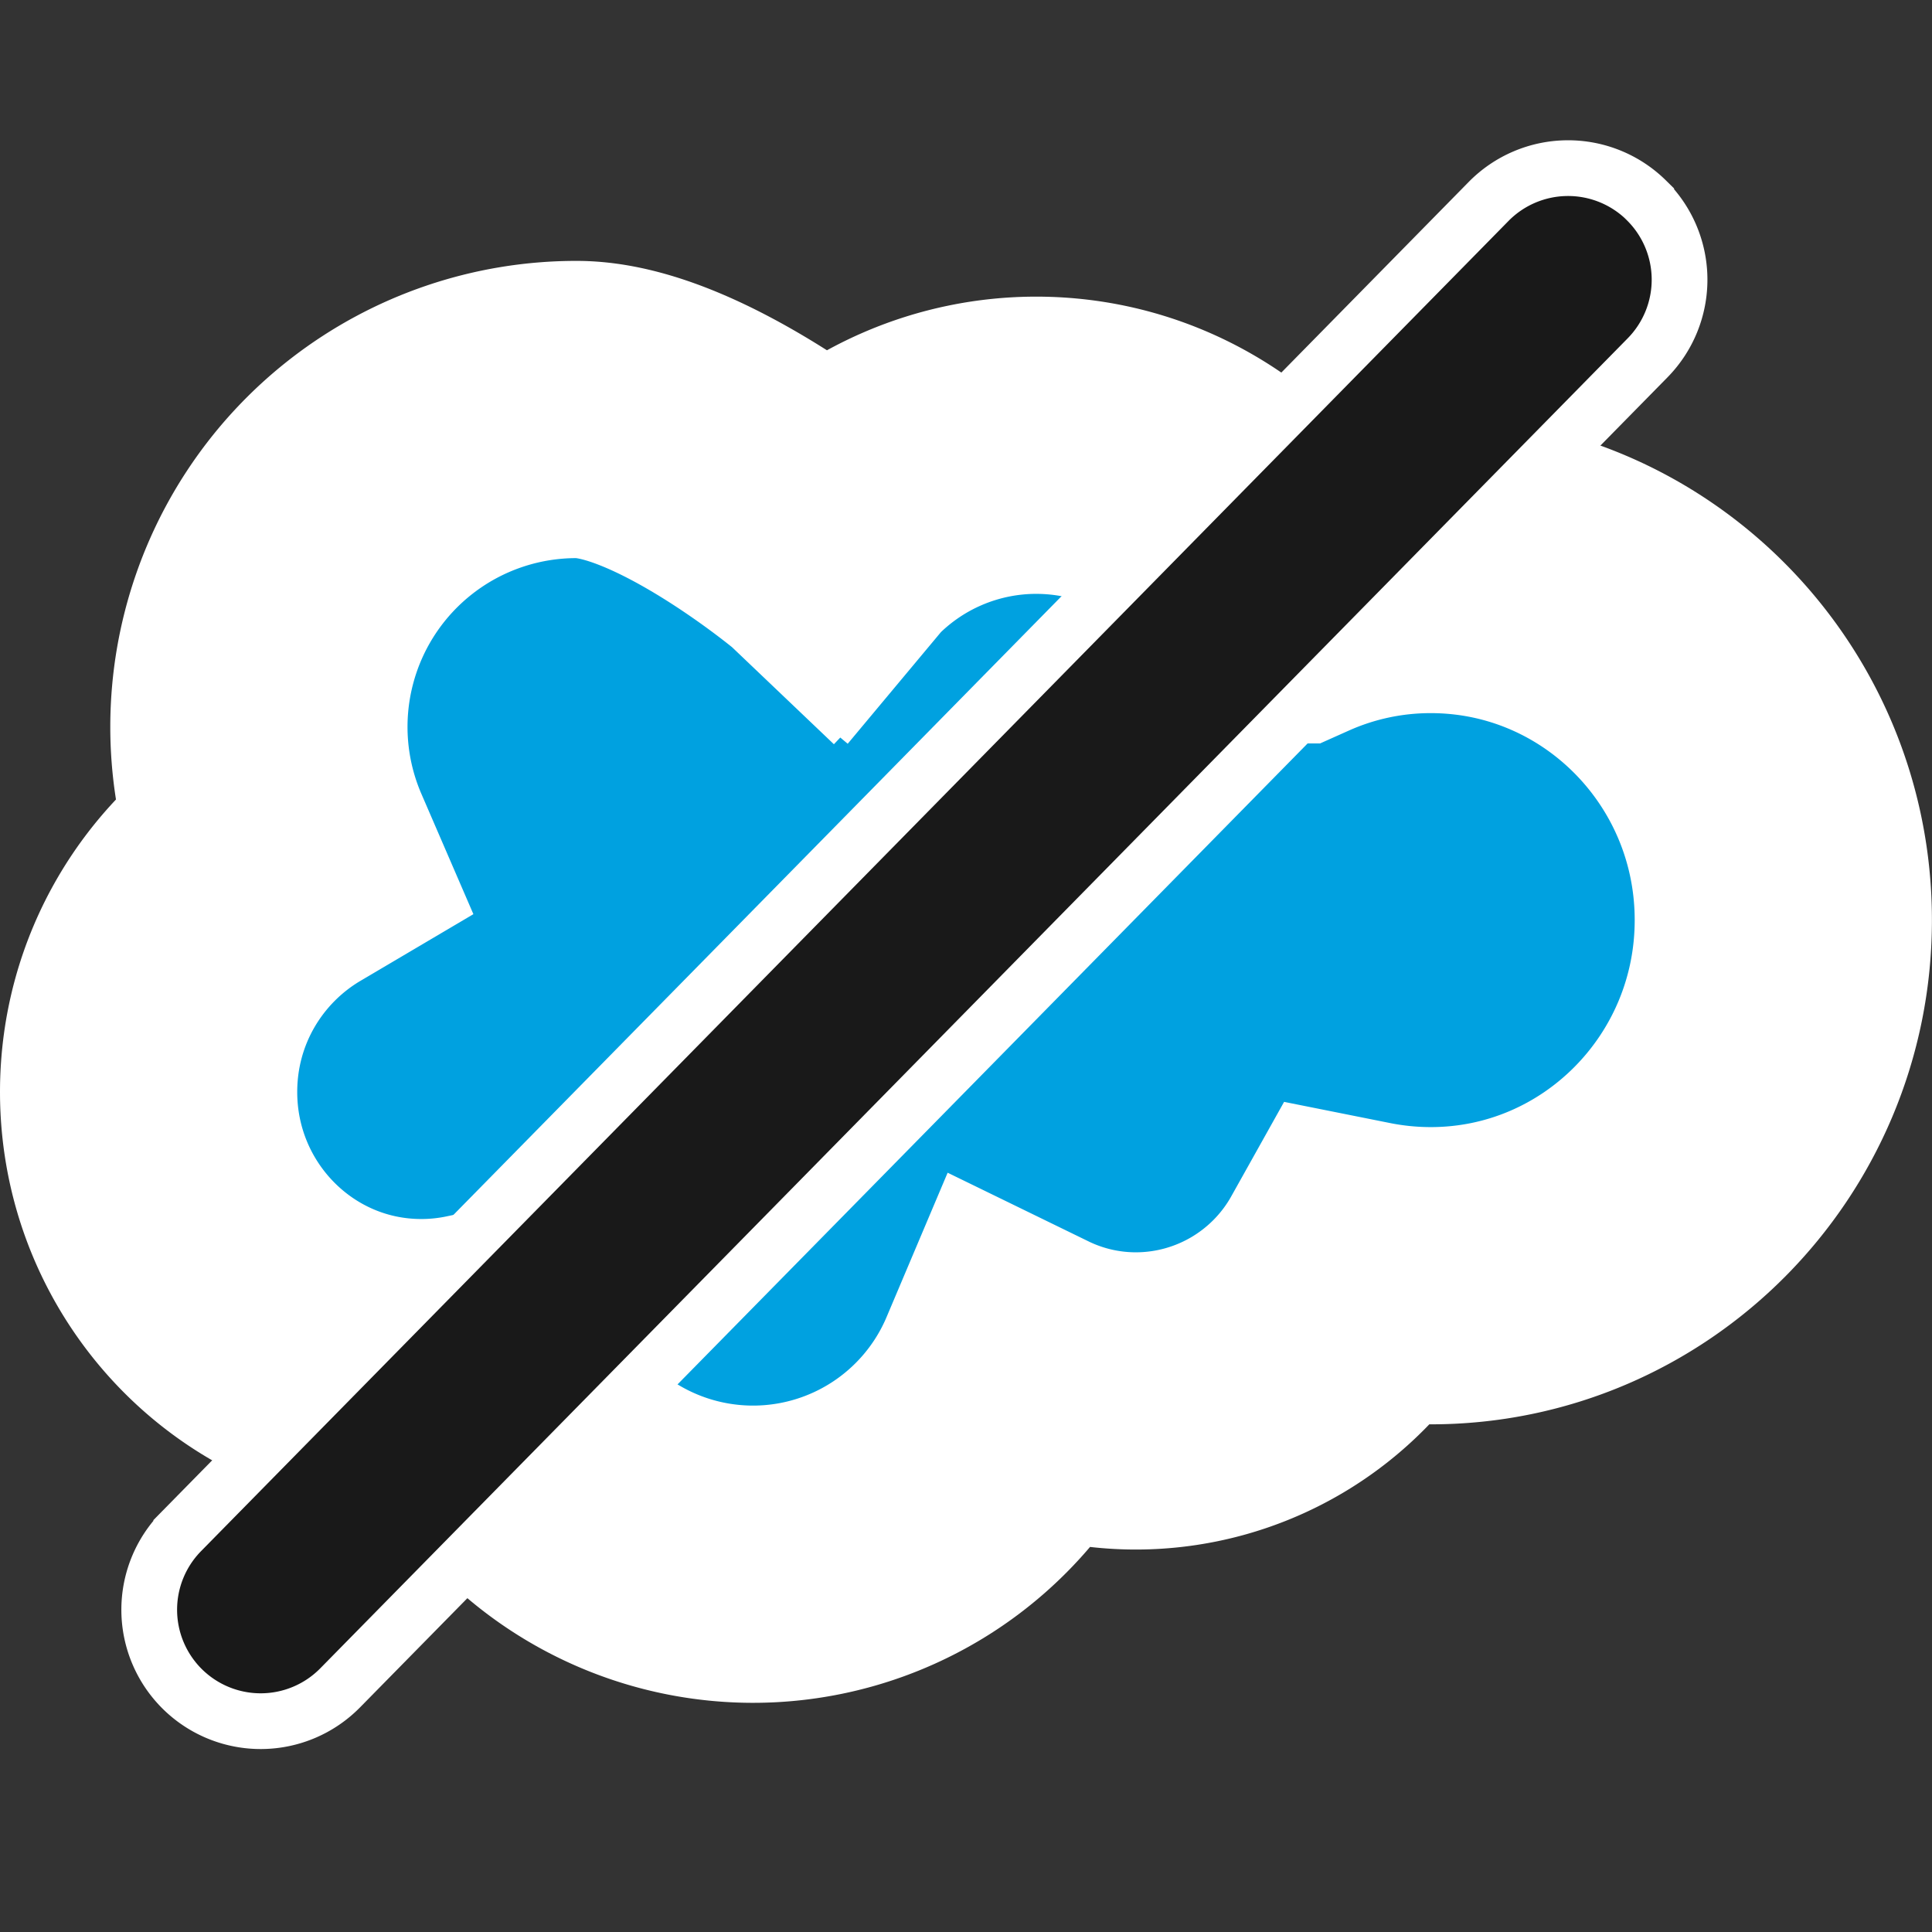 <svg width="26" height="26" xmlns="http://www.w3.org/2000/svg">
  <rect width="100%" height="100%" fill="#333333" stroke="none"/>
  <g stroke="#fff">
    <path d="M11.154 7.188a3.856 3.856 0 0 1 2.789-1.196c1.455 0 2.716.808 3.395 2.013a4.688 4.688 0 0 1 1.916-.408c2.62 0 4.745 2.142 4.745 4.785 0 2.644-2.126 4.786-4.745 4.786a4.79 4.79 0 0 1-.938-.093 3.473 3.473 0 0 1-3.023 1.778 3.453 3.453 0 0 1-1.52-.349 3.951 3.951 0 0 1-7.348-.178 3.646 3.646 0 0 1-.755.079c-2.03 0-3.67-1.665-3.67-3.71 0-1.375.739-2.571 1.835-3.218A4.271 4.271 0 0 1 7.76 5.511c1.382 0 3.395 1.681 3.395 1.681" fill="#00a1e0" fill-rule="evenodd" stroke-linecap="square" stroke-miterlimit="3.6" stroke-width="4" style="paint-order:stroke fill markers"/>
    <path d="M22.154 2.693a1.5 1.5 0 0 0-2.121.018l-17.594 17.9a1.5 1.5 0 0 0 .017 2.121 1.5 1.5 0 0 0 2.122-.018l17.596-17.9a1.5 1.5 0 0 0-.02-2.12z" color="#000" fill="#191919" stroke-linecap="round" stroke-width=".75"/>
  </g>
</svg>